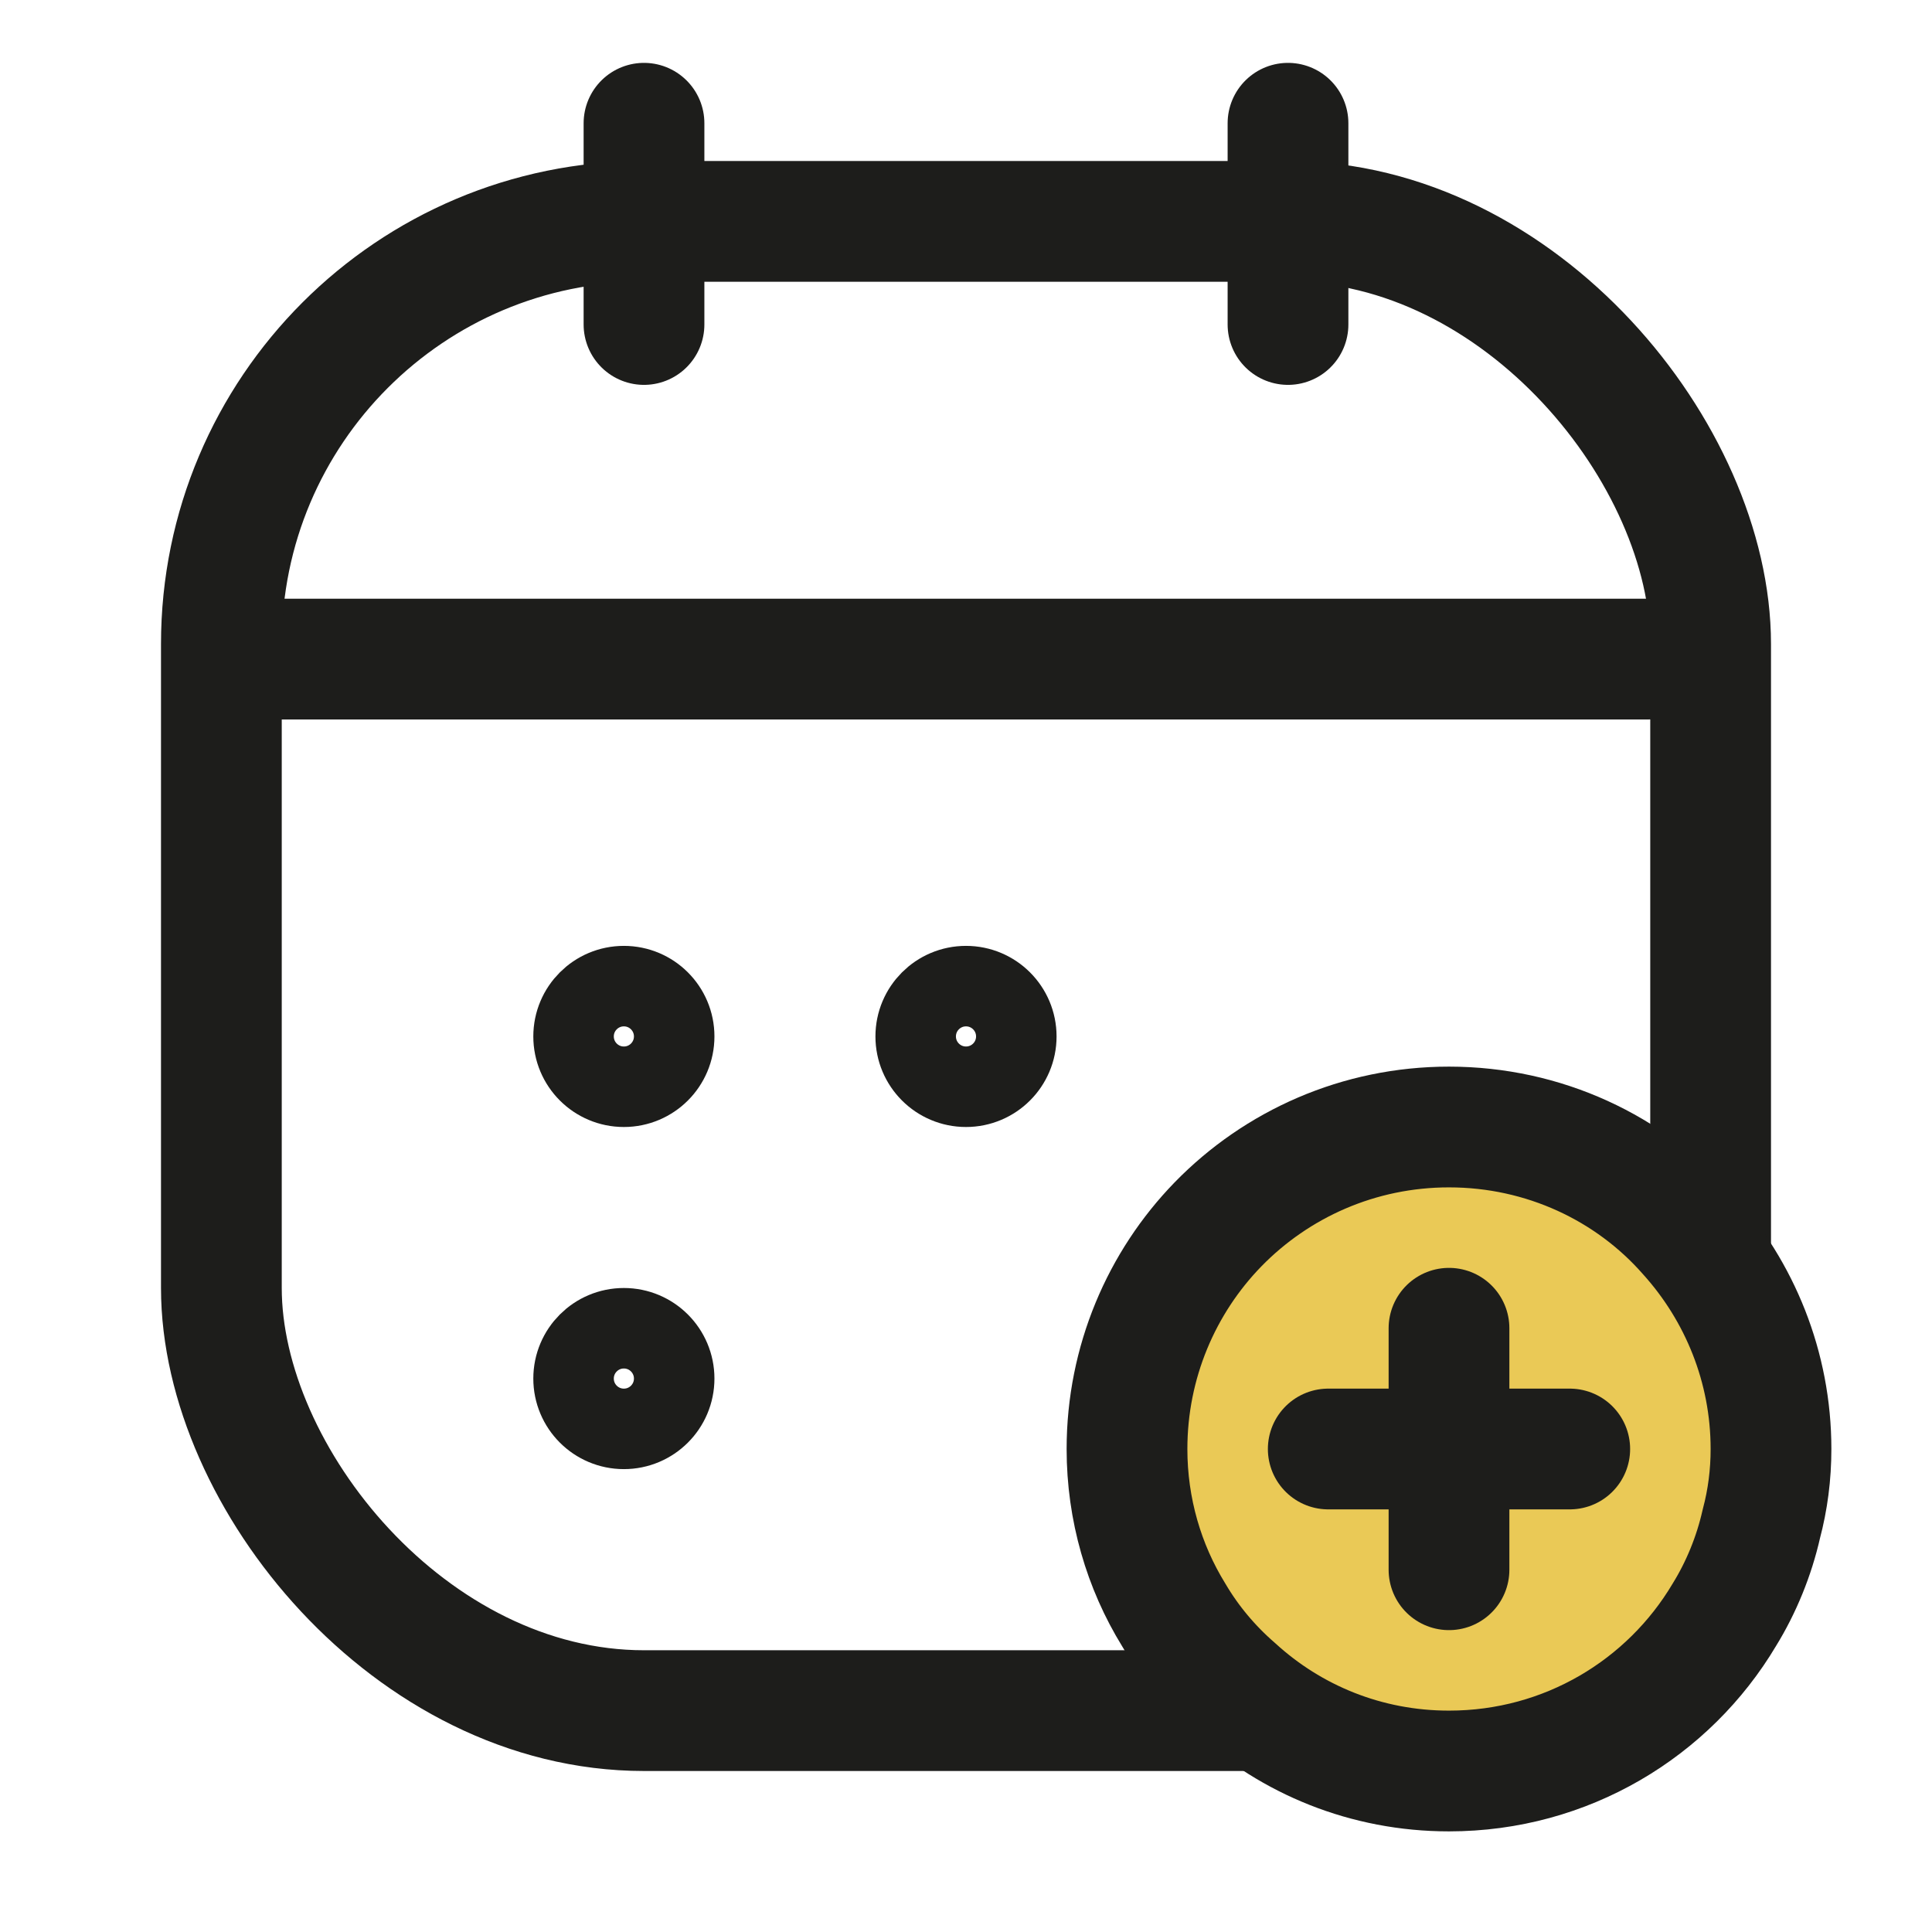 <svg width="48" height="48" viewBox="0 0 48 48" fill="none" xmlns="http://www.w3.org/2000/svg">
<g clip-path="url(#clip0_481_791)">
<circle cx="15.5" cy="25.75" r="1.25" stroke="#1D1D1B" stroke-width="2"/>
<circle cx="15.5" cy="34.25" r="1.25" stroke="#1D1D1B" stroke-width="2"/>
<circle cx="24" cy="25.75" r="1.25" stroke="#1D1D1B" stroke-width="2"/>
<circle cx="32.5" cy="34.25" r="1.25" stroke="#1D1D1B" stroke-width="2"/>
<path d="M32 8.062L32 3.062" stroke="#1D1D1B" stroke-width="3" stroke-linecap="round"/>
<path d="M16 8.062L16 3.062" stroke="#1D1D1B" stroke-width="3" stroke-linecap="round"/>
<path d="M41 16.375L7 16.375" stroke="#1D1D1B" stroke-width="3" stroke-linecap="round"/>
<rect x="5.5" y="5.5" width="37" height="37" rx="10.5" stroke="#1D1D1B" stroke-width="3"/>
<path d="M44 36C44 36.64 43.92 37.26 43.76 37.86C43.58 38.66 43.26 39.44 42.84 40.12C41.46 42.44 38.92 44 36 44C33.94 44 32.08 43.22 30.68 41.94C30.08 41.42 29.56 40.8 29.16 40.12C28.42 38.92 28 37.5 28 36C28 33.84 28.86 31.86 30.26 30.42C31.72 28.92 33.76 28 36 28C38.36 28 40.5 29.02 41.94 30.66C43.22 32.08 44 33.96 44 36Z" fill="#EAC956" stroke="#1D1D1B" stroke-width="3" stroke-miterlimit="10" stroke-linecap="round" stroke-linejoin="round"/>
<path d="M33 36H39" stroke="#1D1D1B" stroke-width="3" stroke-linecap="round"/>
<path d="M36 33L36 39" stroke="#1D1D1B" stroke-width="3" stroke-linecap="round"/>
</g>
<defs>
<clipPath id="clip0_481_791">
<rect width="48" height="48" fill="white"/>
</clipPath>
</defs>
</svg>
